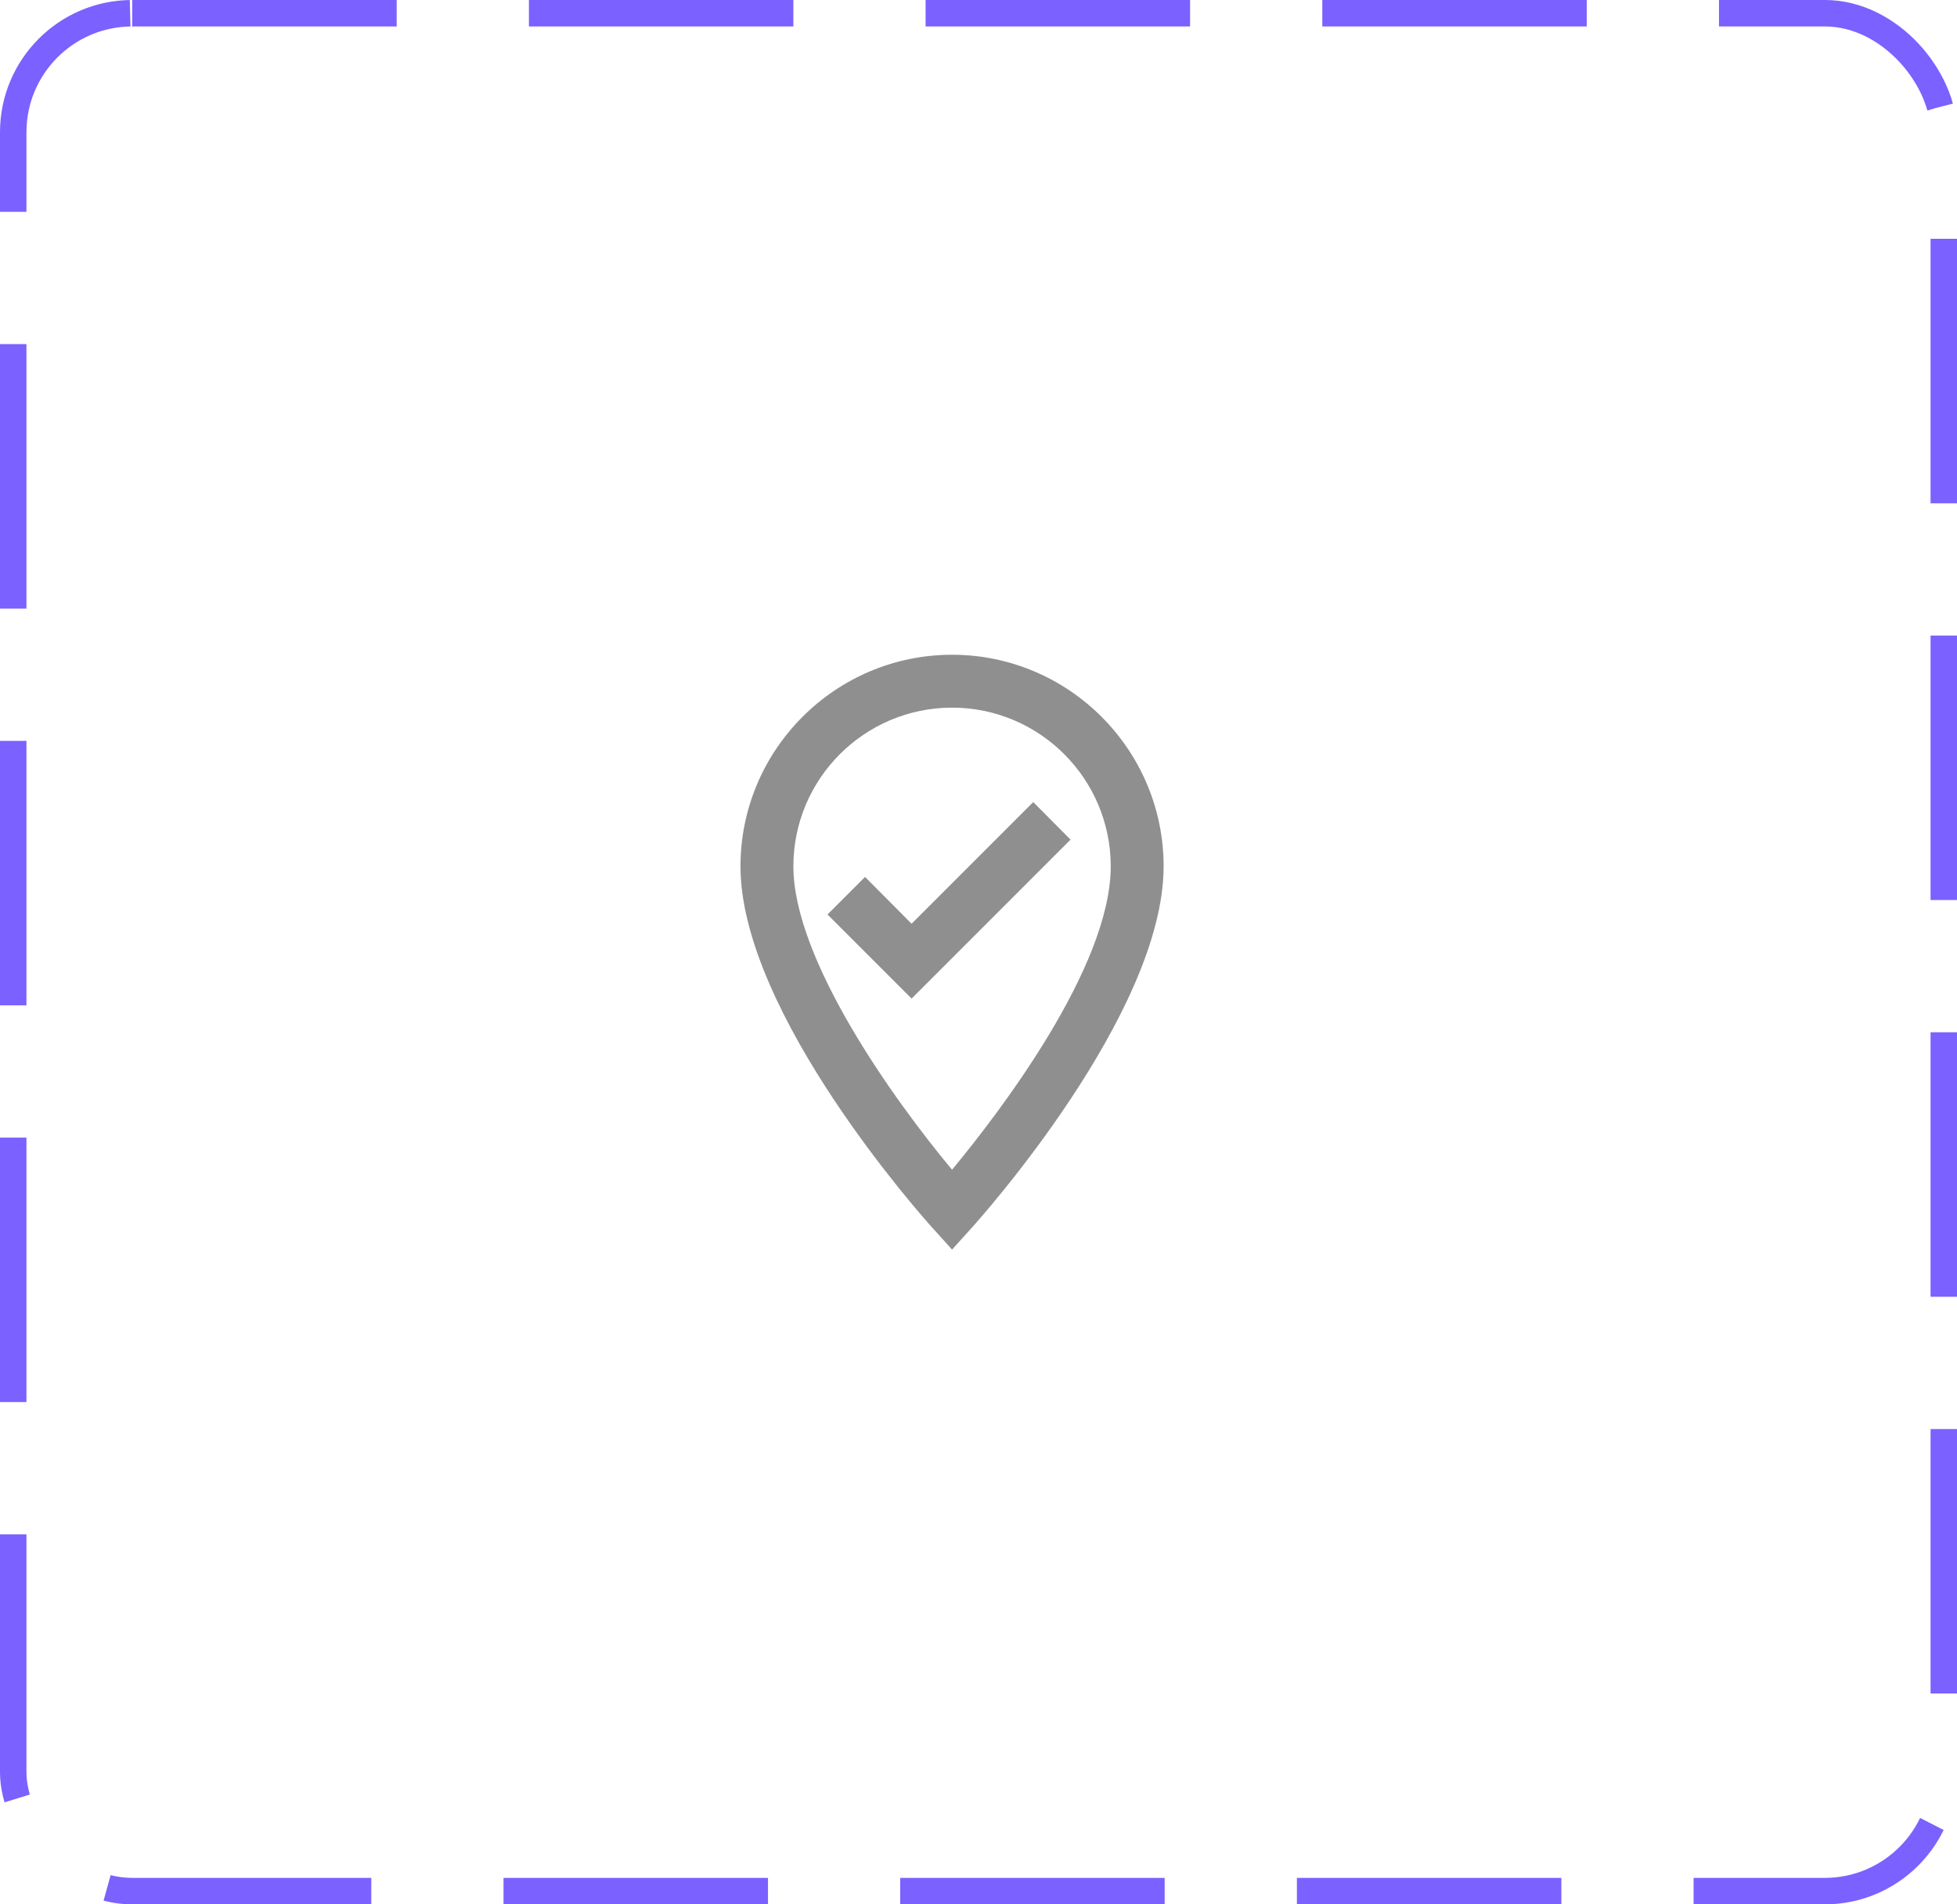 <svg width="74" height="72" viewBox="0 0 74 72" fill="none" xmlns="http://www.w3.org/2000/svg">
<rect x="0.5" y="0.5" width="73" height="71" rx="4.5" stroke="#7B61FF" stroke-dasharray="10 5"/>
<path d="M36 24.755C31.59 24.755 28 28.345 28 32.755C28 38.325 34.96 46.095 35.26 46.425L36 47.245L36.74 46.425C37.04 46.095 44 38.325 44 32.755C44 28.345 40.41 24.755 36 24.755ZM36 44.225C33.82 41.615 30 36.295 30 32.755C30 29.445 32.69 26.755 36 26.755C39.31 26.755 42 29.445 42 32.755C42 36.585 37.75 42.115 36 44.225ZM34.47 34.925L32.71 33.155L31.29 34.575L34.47 37.755L40.48 31.745L39.07 30.325L34.47 34.925Z" fill="#8F8F8F"/>
</svg>

